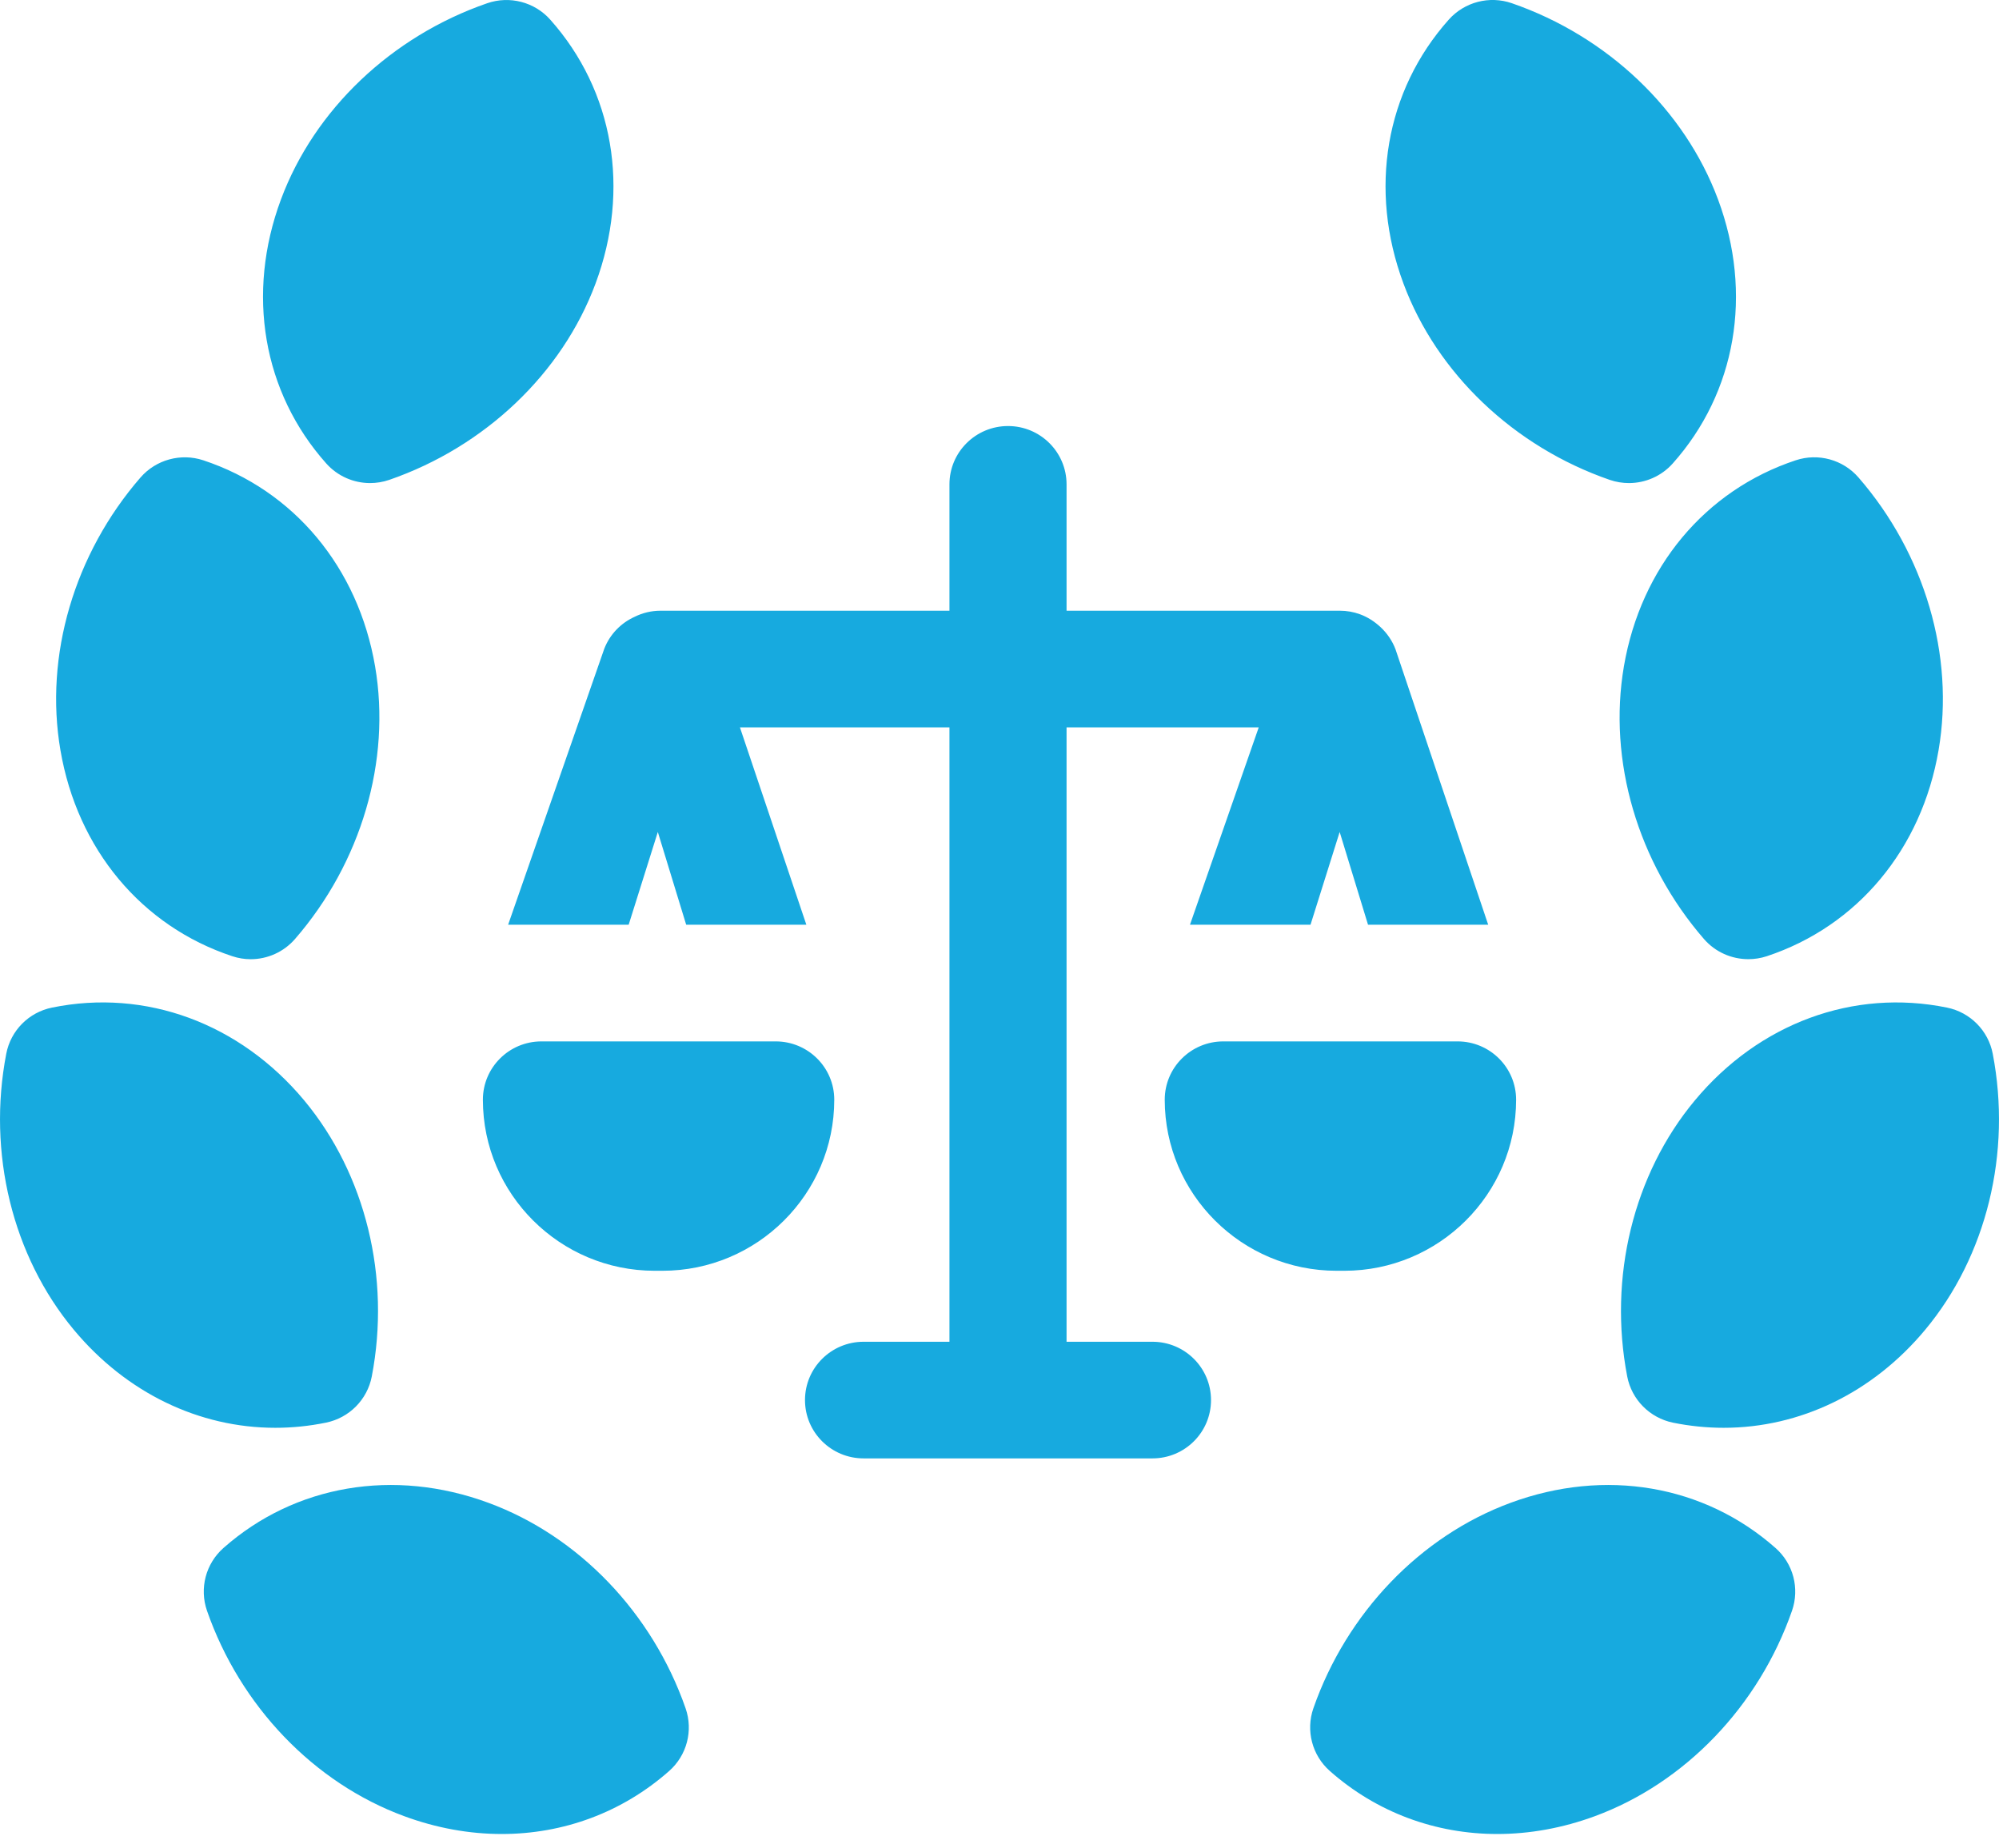 <svg width="53" height="49" viewBox="0 0 53 49" fill="#17AADF" xmlns="http://www.w3.org/2000/svg">
<path fill-rule="evenodd" clip-rule="evenodd" d="M42.679 12.722C42.846 12.779 43.018 12.807 43.188 12.807C43.624 12.807 44.049 12.624 44.349 12.288C46.031 10.402 46.48 7.785 45.551 5.288C44.665 2.908 42.621 0.963 40.083 0.085C39.489 -0.12 38.83 0.052 38.412 0.52C36.731 2.406 36.281 5.023 37.211 7.519C38.096 9.899 40.14 11.844 42.679 12.722ZM43.055 17.666C42.627 20.169 43.421 22.871 45.178 24.895C45.479 25.241 45.91 25.429 46.354 25.429C46.517 25.429 46.682 25.404 46.843 25.351C49.247 24.554 50.95 22.512 51.398 19.887C51.827 17.385 51.033 14.683 49.275 12.659C48.864 12.185 48.207 12.005 47.61 12.203C45.207 13 43.504 15.042 43.055 17.666ZM51.622 26.713C52.237 26.838 52.716 27.322 52.834 27.936C53.34 30.564 52.671 33.299 51.044 35.253C49.647 36.932 47.716 37.853 45.7 37.853C45.255 37.853 44.805 37.808 44.356 37.717C43.741 37.59 43.262 37.108 43.143 36.493C42.637 33.865 43.307 31.13 44.934 29.176C46.64 27.126 49.14 26.206 51.622 26.713ZM47.075 41.04C45.181 39.365 42.554 38.917 40.047 39.843C37.657 40.725 35.704 42.761 34.822 45.289C34.617 45.88 34.788 46.537 35.259 46.952C36.503 48.052 38.063 48.622 39.697 48.622C40.552 48.622 41.427 48.466 42.287 48.149C44.678 47.267 46.631 45.231 47.512 42.703C47.718 42.112 47.546 41.455 47.075 41.04ZM10.321 12.722C10.154 12.779 9.982 12.807 9.812 12.807C9.376 12.807 8.951 12.624 8.651 12.288C6.969 10.402 6.52 7.785 7.449 5.288C8.335 2.908 10.379 0.963 12.917 0.086C13.511 -0.119 14.171 0.052 14.588 0.52C16.269 2.406 16.719 5.023 15.789 7.519C14.904 9.899 12.859 11.844 10.321 12.722ZM6.157 25.35C6.318 25.404 6.483 25.43 6.646 25.43C7.09 25.43 7.521 25.24 7.821 24.895C9.579 22.871 10.373 20.169 9.945 17.667C9.496 15.042 7.793 13 5.39 12.203C4.793 12.006 4.137 12.186 3.725 12.659C1.968 14.683 1.173 17.385 1.602 19.887C2.05 22.512 3.753 24.554 6.157 25.35ZM9.857 36.493C9.738 37.108 9.259 37.59 8.644 37.716C8.195 37.808 7.745 37.853 7.299 37.853C5.284 37.853 3.354 36.932 1.956 35.253C0.329 33.299 -0.34 30.564 0.166 27.936C0.284 27.321 0.763 26.838 1.378 26.713C3.859 26.205 6.36 27.126 8.067 29.175C9.693 31.13 10.363 33.865 9.857 36.493ZM12.953 39.843C10.446 38.917 7.819 39.365 5.925 41.039C5.454 41.455 5.283 42.111 5.488 42.703C6.369 45.231 8.322 47.267 10.713 48.148C11.573 48.466 12.448 48.622 13.303 48.622C14.937 48.622 16.497 48.051 17.741 46.952C18.212 46.537 18.383 45.88 18.177 45.289C17.296 42.76 15.343 40.725 12.953 39.843ZM14.355 27.609H20.567C21.424 27.609 22.119 28.301 22.119 29.155C22.119 31.656 20.076 33.69 17.564 33.69H17.358C14.846 33.69 12.803 31.656 12.803 29.155C12.803 28.301 13.498 27.609 14.355 27.609ZM30.556 35.572H28.278V19.284H33.373L31.55 24.516H34.746L35.519 22.057L36.271 24.516H39.457L36.999 17.212C36.915 16.991 36.779 16.791 36.606 16.629C36.447 16.48 36.264 16.361 36.06 16.286C35.889 16.223 35.707 16.191 35.525 16.191H28.278V12.841C28.278 11.987 27.583 11.295 26.726 11.295C25.868 11.295 25.173 11.987 25.173 12.841V16.191H17.513C17.265 16.191 17.032 16.25 16.825 16.353C16.465 16.516 16.174 16.812 16.023 17.194L13.472 24.516H16.668L17.441 22.057L18.193 24.516H21.379L19.618 19.284H25.173V35.572H22.896C22.038 35.572 21.343 36.264 21.343 37.118C21.343 37.972 22.038 38.664 22.896 38.664H30.556C31.413 38.664 32.108 37.972 32.108 37.118C32.108 36.264 31.413 35.572 30.556 35.572ZM40.197 29.155C40.197 31.656 38.154 33.69 35.642 33.69H35.436C32.924 33.69 30.881 31.656 30.881 29.155C30.881 28.301 31.576 27.609 32.434 27.609H38.645C39.502 27.609 40.197 28.301 40.197 29.155Z" fill="#17AADF"/>
</svg>
